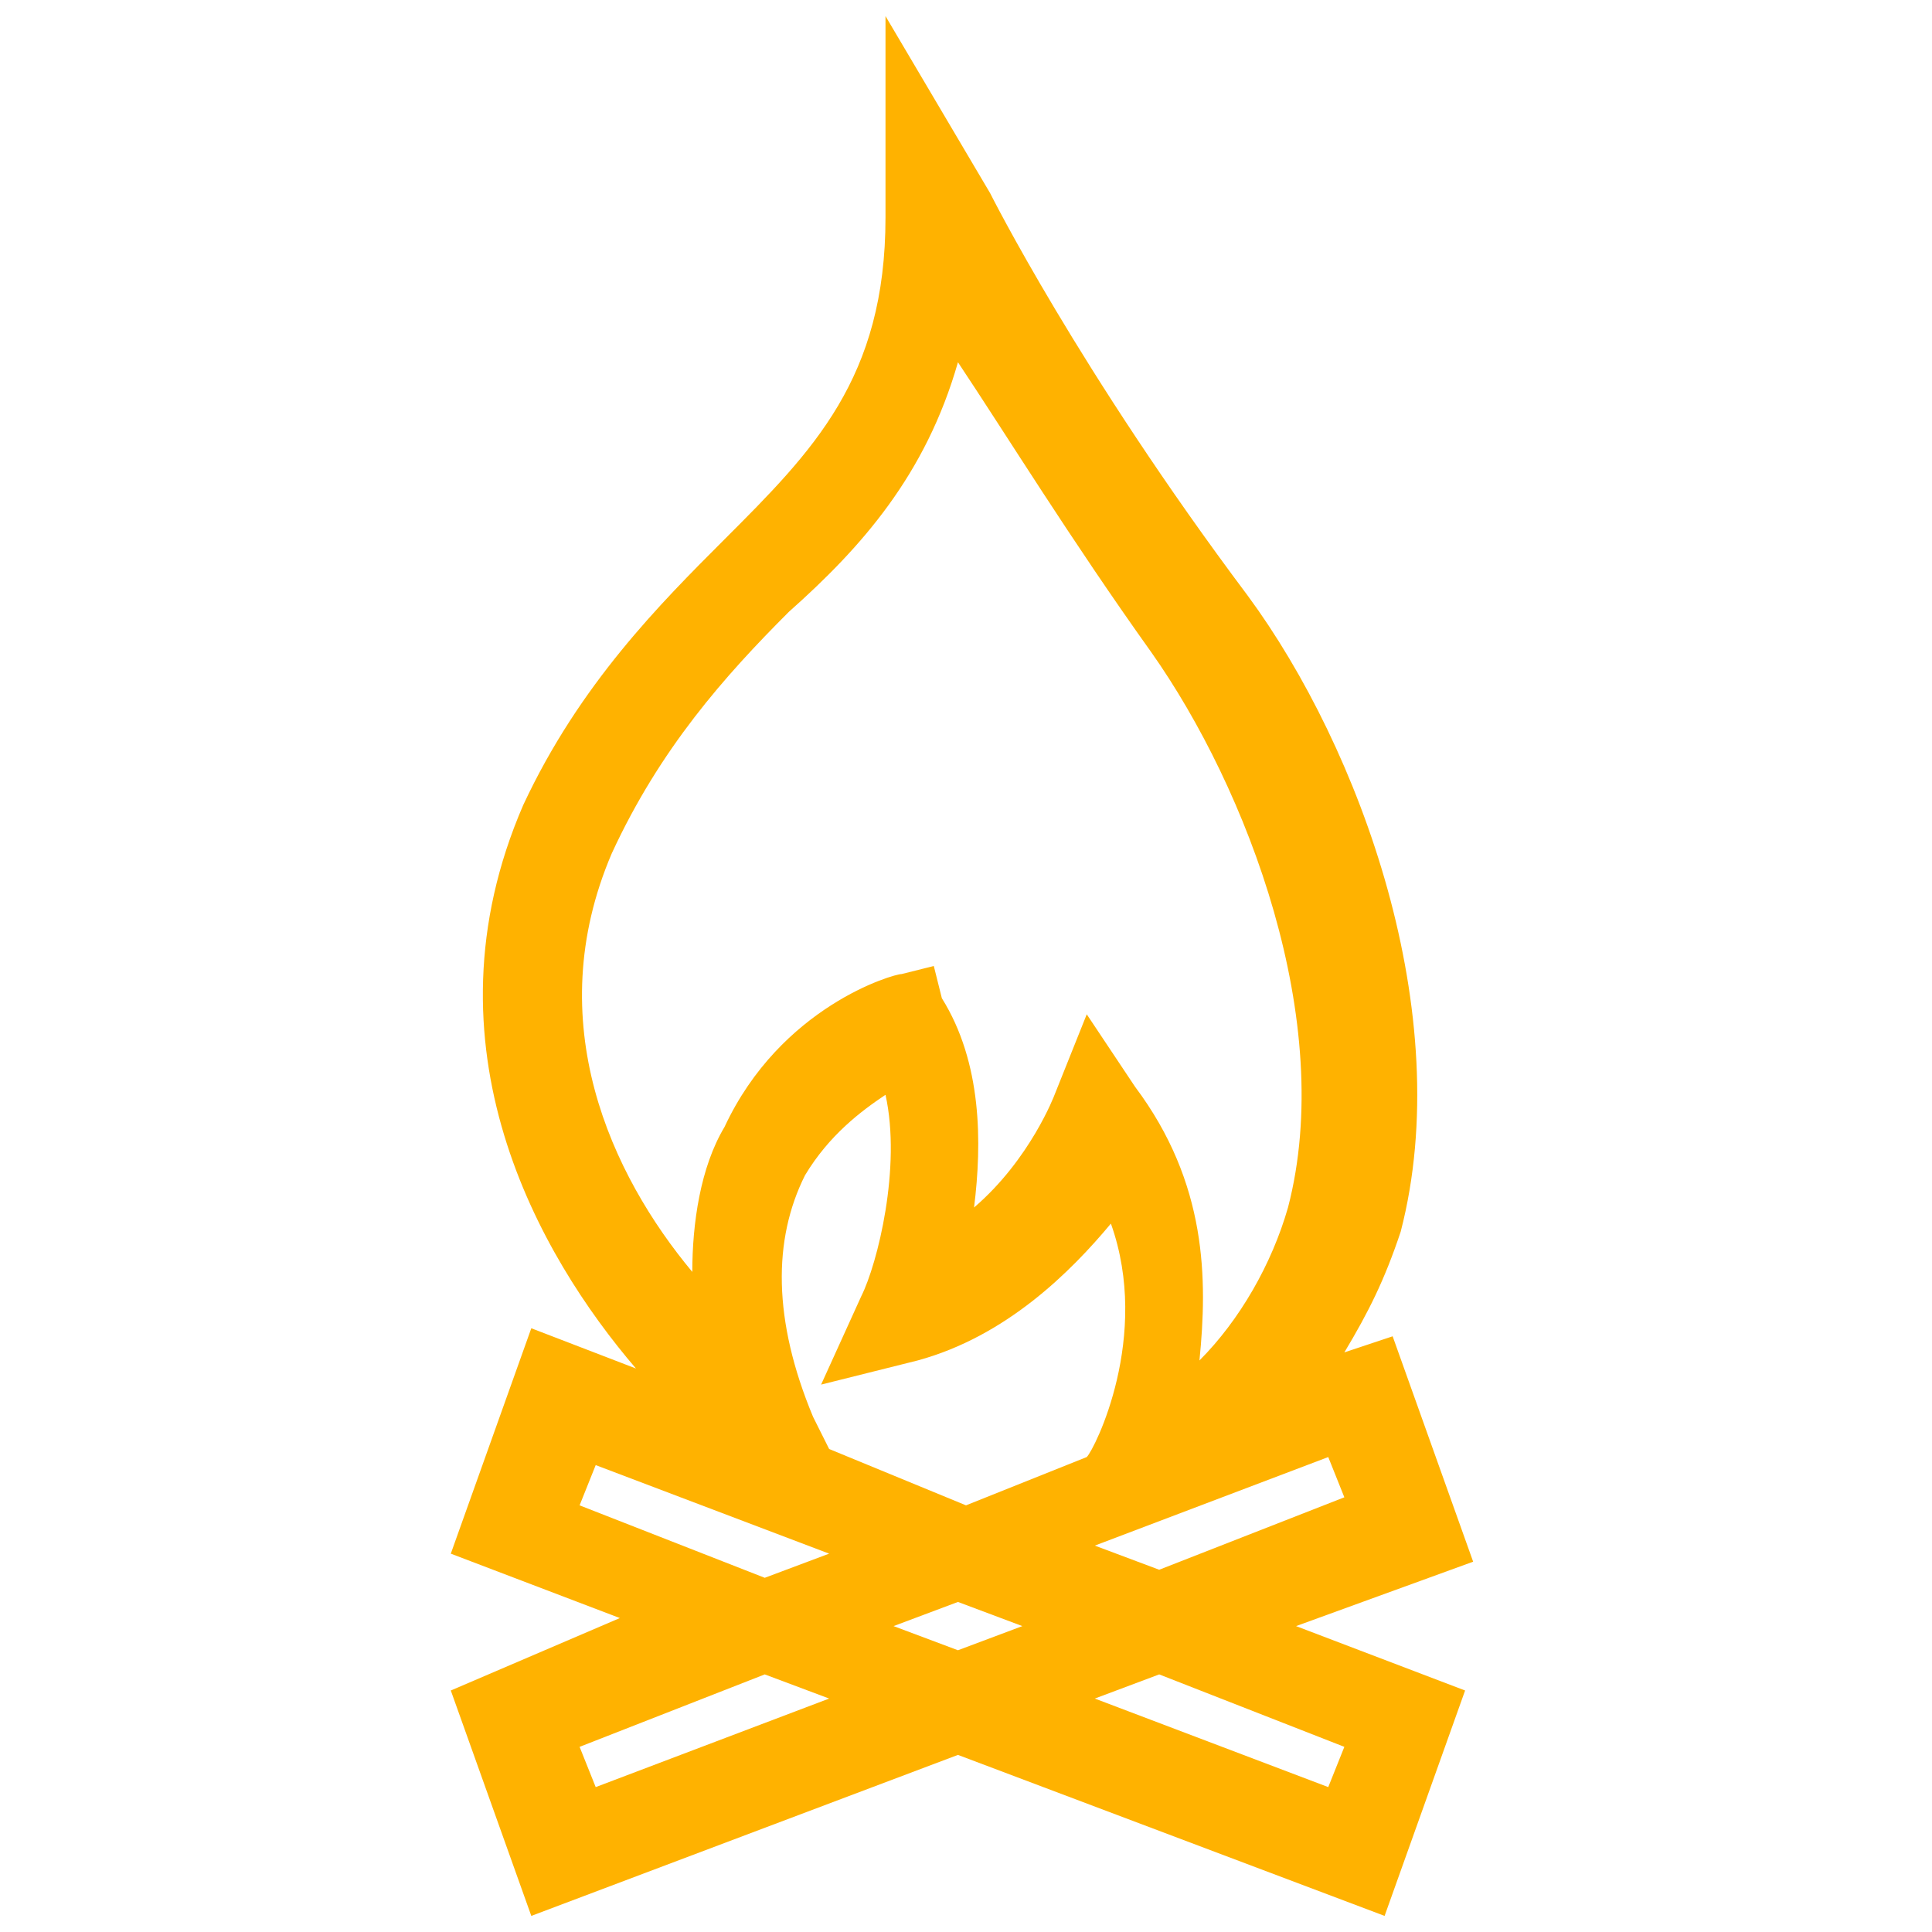 <?xml version="1.0" encoding="utf-8"?>
<!DOCTYPE svg PUBLIC "-//W3C//DTD SVG 1.1//EN" "http://www.w3.org/Graphics/SVG/1.1/DTD/svg11.dtd">
<svg version="1.1" id="Layer_1" xmlns="http://www.w3.org/2000/svg" xmlns:xlink="http://www.w3.org/1999/xlink" x="0px" y="0px"
	 viewBox="0 0 24 24" enable-background="new 0 0 24 24" xml:space="preserve">
<g>
	<polygon fill="none" points="12.7,20.2 11.9,19.9 11.2,20.2 11.9,20.5 	"/>
	<path fill="none" d="M13.4,18L13.4,18c0-0.1,0.7-1.5,0.3-2.9c-0.5,0.7-1.3,1.5-2.4,1.7l-1.2,0.3l0.5-1.1c0.2-0.4,0.6-1.6,0.3-2.5
		c-0.3,0.2-0.7,0.5-1,1c-0.4,0.8-0.4,1.8,0.1,3l0.1,0.4l1.7,0.7L13.4,18z"/>
	<path fill="none" d="M8.9,14c0.7-1.4,2.2-1.8,2.2-1.9l0.4-0.1l0.2,0.4c0.5,0.8,0.5,1.8,0.4,2.6c0.7-0.6,1-1.4,1-1.4l0.4-1l0.6,0.9
		c0.9,1.2,0.9,2.4,0.8,3.4c0.5-0.5,0.9-1.1,1.1-1.9c0.6-2.3-0.5-5.2-1.7-6.9c-1.1-1.4-1.9-2.7-2.4-3.6c-0.4,1.4-1.3,2.2-2.1,3.1
		c-0.8,0.8-1.6,1.6-2.2,3c-0.9,2.1-0.1,4,0.9,5.2C8.5,15.1,8.6,14.5,8.9,14z"/>
	<polygon fill="none" points="13.7,19.3 14.4,19.5 16.7,18.7 16.5,18.2 	"/>
	<polygon fill="none" points="7.4,18.2 7.2,18.7 9.4,19.5 10.2,19.3 	"/>
	<polygon fill="none" points="7.2,21.7 7.4,22.2 10.2,21.1 9.4,20.9 	"/>
	<polygon fill="none" points="16.5,22.2 16.7,21.7 14.4,20.9 13.7,21.1 	"/>
	<path fill="#ffb200" d="M18.3,19.4l-1-2.8l-0.6,0.2c0.3-0.5,0.5-0.9,0.7-1.5c0.7-2.7-0.5-6-1.9-7.9c-2.1-2.8-3.2-5-3.2-5L11,0.2
		l0,2.5c0,2-0.9,2.9-2,4c-0.8,0.8-1.8,1.8-2.5,3.3c-1.3,3,0.2,5.6,1.4,7l-1.3-0.5l-1,2.8l2.1,0.8L5.6,21l1,2.8l5.3-2l5.3,2l1-2.8
		l-2.1-0.8L18.3,19.4z M14.4,19.5l-0.8-0.3l2.9-1.1l0.2,0.5L14.4,19.5z M11.9,19.9l0.8,0.3l-0.8,0.3l-0.8-0.3L11.9,19.9z M7.6,10.6
		c0.6-1.3,1.4-2.2,2.2-3c0.9-0.8,1.7-1.7,2.1-3.1c0.6,0.9,1.4,2.2,2.4,3.6c1.2,1.7,2.3,4.6,1.7,6.9c-0.2,0.7-0.6,1.4-1.1,1.9
		c0.1-1,0.1-2.2-0.8-3.4l-0.6-0.9l-0.4,1c0,0-0.3,0.8-1,1.4c0.1-0.8,0.1-1.8-0.4-2.6L11.6,12l-0.4,0.1c-0.1,0-1.5,0.4-2.2,1.9
		c-0.3,0.5-0.4,1.2-0.4,1.8C7.6,14.6,6.7,12.7,7.6,10.6z M10.1,17.6c-0.5-1.2-0.5-2.2-0.1-3c0.3-0.5,0.7-0.8,1-1
		c0.2,0.9-0.1,2.1-0.3,2.5l-0.5,1.1l1.2-0.3c1.1-0.3,1.9-1.1,2.4-1.7c0.5,1.4-0.2,2.8-0.3,2.9l0,0l-1.5,0.6l-1.7-0.7L10.1,17.6z
		 M7.2,18.7l0.2-0.5l2.9,1.1l-0.8,0.3L7.2,18.7z M7.4,22.2l-0.2-0.5l2.3-0.9l0.8,0.3L7.4,22.2z M16.7,21.7l-0.2,0.5l-2.9-1.1
		l0.8-0.3L16.7,21.7z"/>
</g>
</svg>
